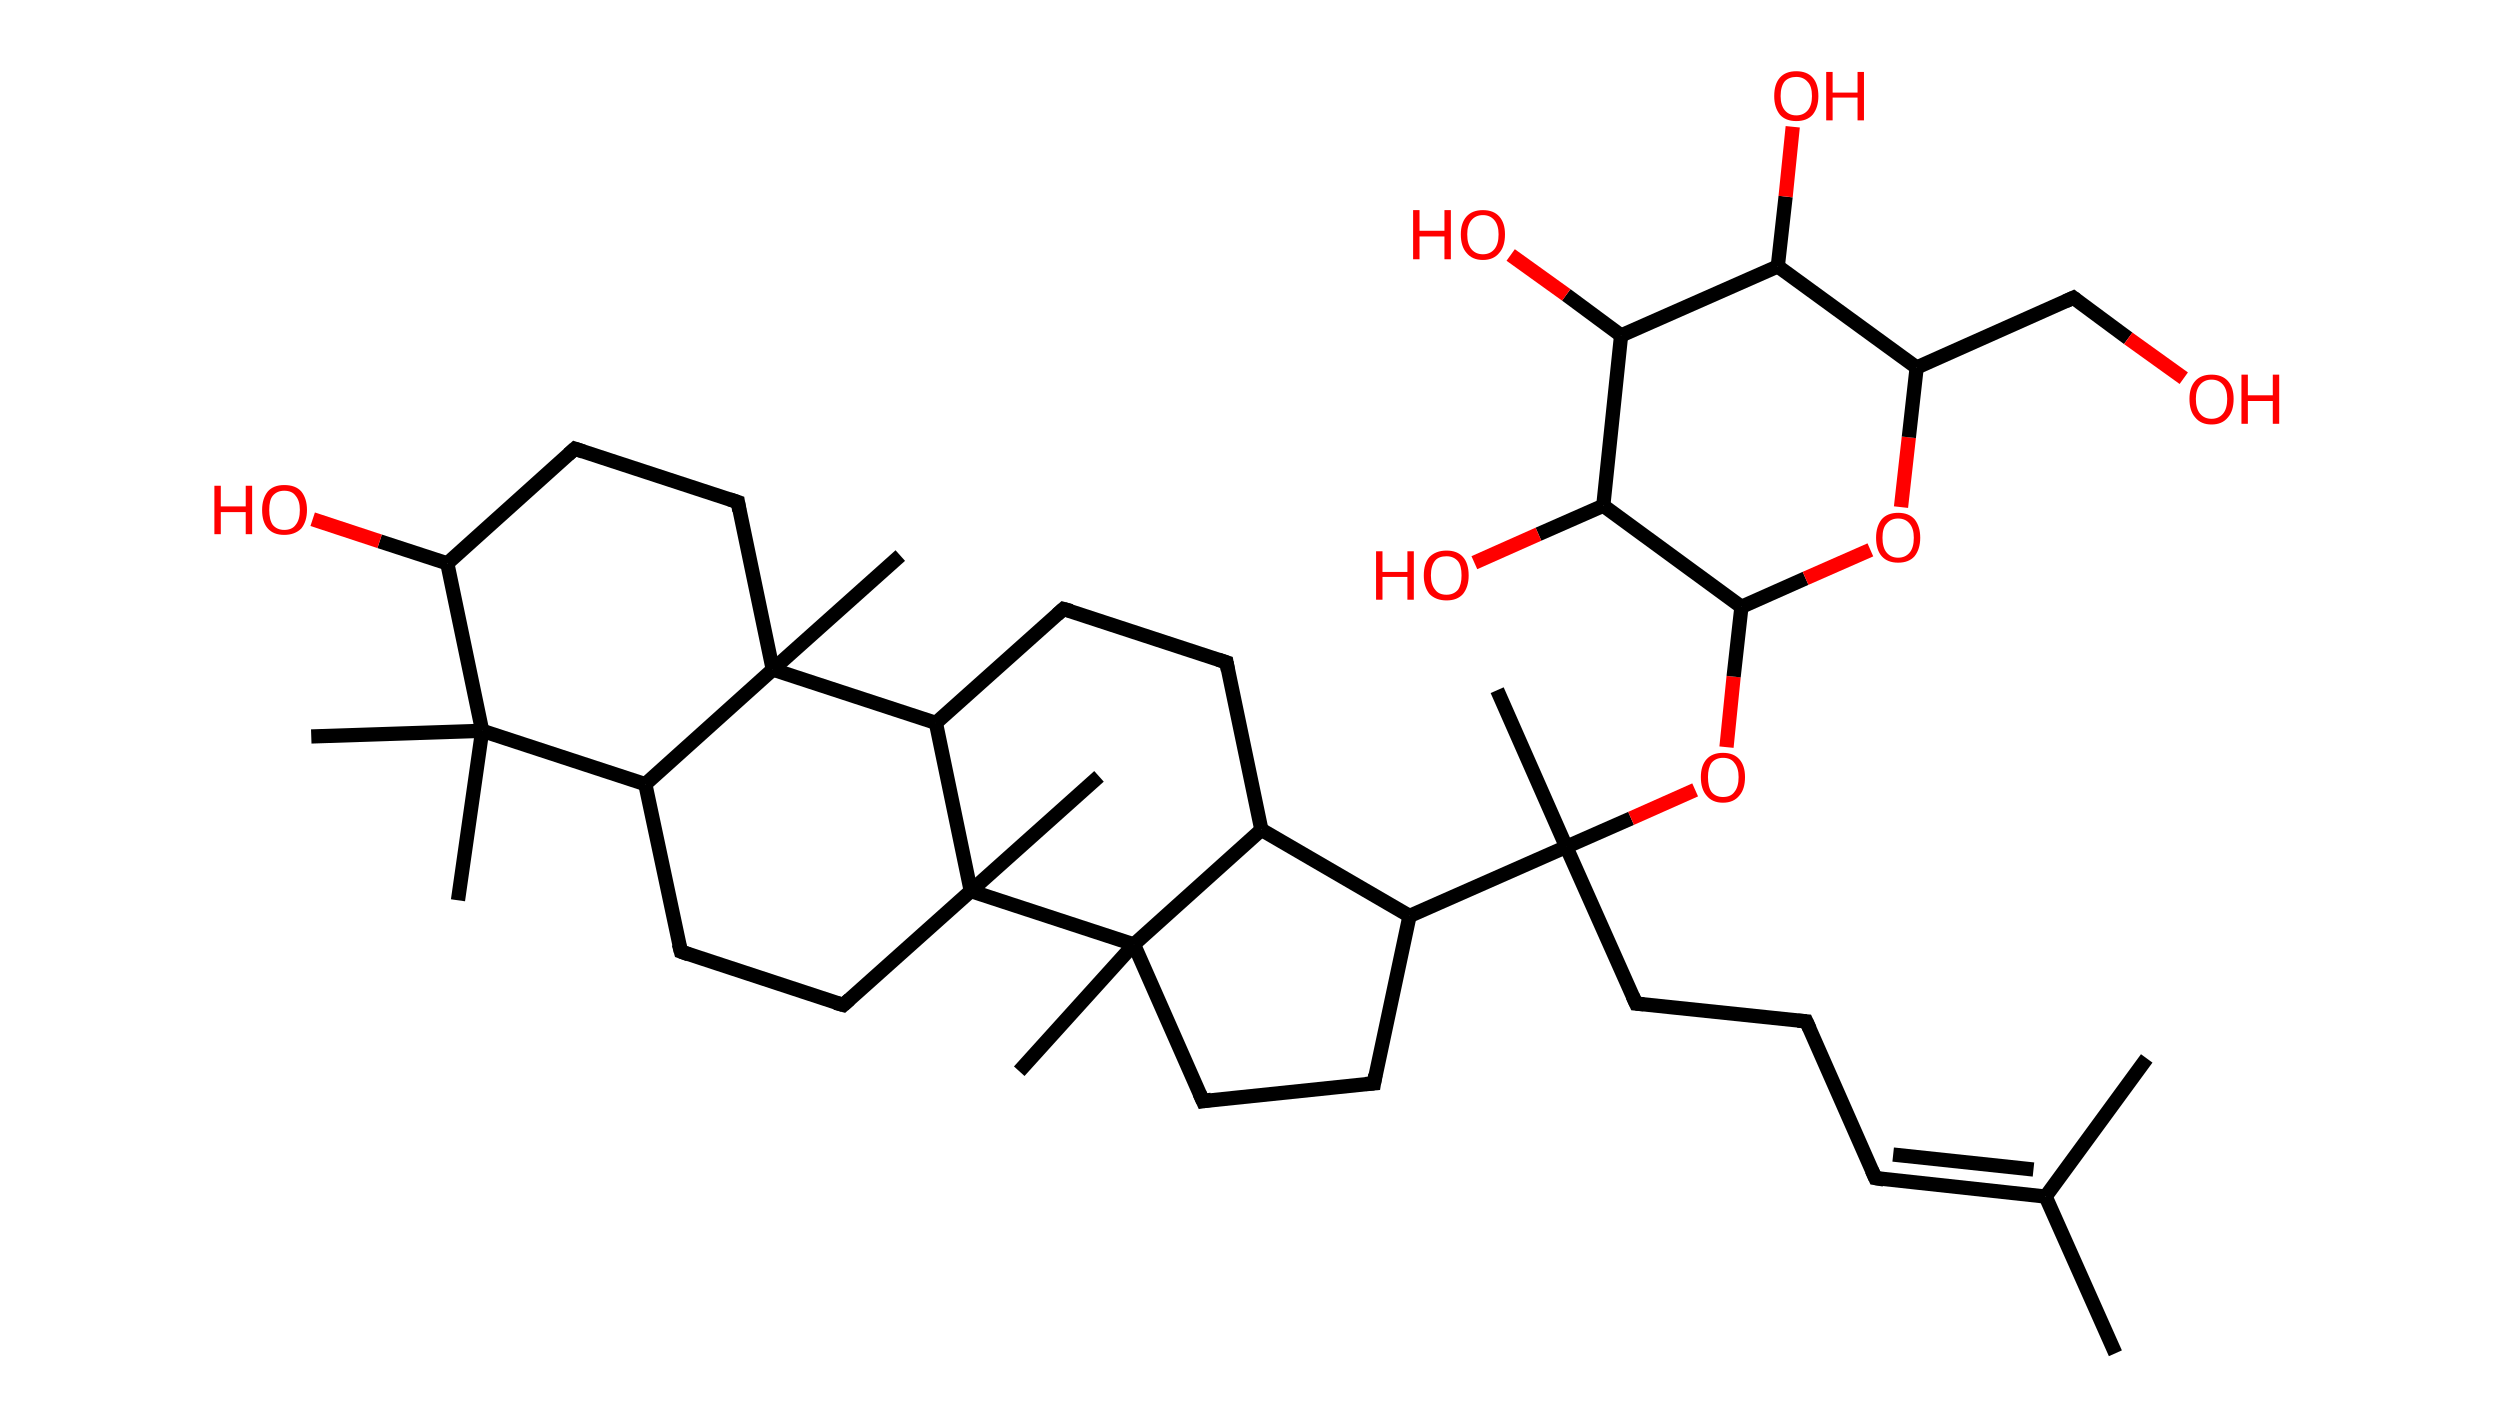 <?xml version='1.0' encoding='ASCII' standalone='yes'?>
<svg xmlns="http://www.w3.org/2000/svg" xmlns:rdkit="http://www.rdkit.org/xml" xmlns:xlink="http://www.w3.org/1999/xlink" version="1.1" baseProfile="full" xml:space="preserve" width="351px" height="200px" viewBox="0 0 351 200">
<!-- END OF HEADER -->
<rect style="opacity:1.0;fill:#FFFFFF;stroke:none" width="351.0" height="200.0" x="0.0" y="0.0"> </rect>
<path class="bond-0 atom-0 atom-1" d="M 297.0,190.0 L 287.2,168.0" style="fill:none;fill-rule:evenodd;stroke:#000000;stroke-width:2.0px;stroke-linecap:butt;stroke-linejoin:miter;stroke-opacity:1"/>
<path class="bond-1 atom-1 atom-2" d="M 287.2,168.0 L 301.4,148.6" style="fill:none;fill-rule:evenodd;stroke:#000000;stroke-width:2.0px;stroke-linecap:butt;stroke-linejoin:miter;stroke-opacity:1"/>
<path class="bond-2 atom-1 atom-3" d="M 287.2,168.0 L 263.3,165.4" style="fill:none;fill-rule:evenodd;stroke:#000000;stroke-width:2.0px;stroke-linecap:butt;stroke-linejoin:miter;stroke-opacity:1"/>
<path class="bond-2 atom-1 atom-3" d="M 285.5,164.2 L 265.8,162.1" style="fill:none;fill-rule:evenodd;stroke:#000000;stroke-width:2.0px;stroke-linecap:butt;stroke-linejoin:miter;stroke-opacity:1"/>
<path class="bond-3 atom-3 atom-4" d="M 263.3,165.4 L 253.6,143.4" style="fill:none;fill-rule:evenodd;stroke:#000000;stroke-width:2.0px;stroke-linecap:butt;stroke-linejoin:miter;stroke-opacity:1"/>
<path class="bond-4 atom-4 atom-5" d="M 253.6,143.4 L 229.7,140.9" style="fill:none;fill-rule:evenodd;stroke:#000000;stroke-width:2.0px;stroke-linecap:butt;stroke-linejoin:miter;stroke-opacity:1"/>
<path class="bond-5 atom-5 atom-6" d="M 229.7,140.9 L 219.9,118.9" style="fill:none;fill-rule:evenodd;stroke:#000000;stroke-width:2.0px;stroke-linecap:butt;stroke-linejoin:miter;stroke-opacity:1"/>
<path class="bond-6 atom-6 atom-7" d="M 219.9,118.9 L 210.2,96.9" style="fill:none;fill-rule:evenodd;stroke:#000000;stroke-width:2.0px;stroke-linecap:butt;stroke-linejoin:miter;stroke-opacity:1"/>
<path class="bond-7 atom-6 atom-8" d="M 219.9,118.9 L 229.0,114.9" style="fill:none;fill-rule:evenodd;stroke:#000000;stroke-width:2.0px;stroke-linecap:butt;stroke-linejoin:miter;stroke-opacity:1"/>
<path class="bond-7 atom-6 atom-8" d="M 229.0,114.9 L 238.0,110.9" style="fill:none;fill-rule:evenodd;stroke:#FF0000;stroke-width:2.0px;stroke-linecap:butt;stroke-linejoin:miter;stroke-opacity:1"/>
<path class="bond-8 atom-8 atom-9" d="M 242.4,104.9 L 243.4,95.0" style="fill:none;fill-rule:evenodd;stroke:#FF0000;stroke-width:2.0px;stroke-linecap:butt;stroke-linejoin:miter;stroke-opacity:1"/>
<path class="bond-8 atom-8 atom-9" d="M 243.4,95.0 L 244.5,85.2" style="fill:none;fill-rule:evenodd;stroke:#000000;stroke-width:2.0px;stroke-linecap:butt;stroke-linejoin:miter;stroke-opacity:1"/>
<path class="bond-9 atom-9 atom-10" d="M 244.5,85.2 L 253.5,81.2" style="fill:none;fill-rule:evenodd;stroke:#000000;stroke-width:2.0px;stroke-linecap:butt;stroke-linejoin:miter;stroke-opacity:1"/>
<path class="bond-9 atom-9 atom-10" d="M 253.5,81.2 L 262.6,77.2" style="fill:none;fill-rule:evenodd;stroke:#FF0000;stroke-width:2.0px;stroke-linecap:butt;stroke-linejoin:miter;stroke-opacity:1"/>
<path class="bond-10 atom-10 atom-11" d="M 266.9,71.2 L 268.0,61.4" style="fill:none;fill-rule:evenodd;stroke:#FF0000;stroke-width:2.0px;stroke-linecap:butt;stroke-linejoin:miter;stroke-opacity:1"/>
<path class="bond-10 atom-10 atom-11" d="M 268.0,61.4 L 269.1,51.6" style="fill:none;fill-rule:evenodd;stroke:#000000;stroke-width:2.0px;stroke-linecap:butt;stroke-linejoin:miter;stroke-opacity:1"/>
<path class="bond-11 atom-11 atom-12" d="M 269.1,51.6 L 291.1,41.8" style="fill:none;fill-rule:evenodd;stroke:#000000;stroke-width:2.0px;stroke-linecap:butt;stroke-linejoin:miter;stroke-opacity:1"/>
<path class="bond-12 atom-12 atom-13" d="M 291.1,41.8 L 298.8,47.5" style="fill:none;fill-rule:evenodd;stroke:#000000;stroke-width:2.0px;stroke-linecap:butt;stroke-linejoin:miter;stroke-opacity:1"/>
<path class="bond-12 atom-12 atom-13" d="M 298.8,47.5 L 306.6,53.1" style="fill:none;fill-rule:evenodd;stroke:#FF0000;stroke-width:2.0px;stroke-linecap:butt;stroke-linejoin:miter;stroke-opacity:1"/>
<path class="bond-13 atom-11 atom-14" d="M 269.1,51.6 L 249.6,37.4" style="fill:none;fill-rule:evenodd;stroke:#000000;stroke-width:2.0px;stroke-linecap:butt;stroke-linejoin:miter;stroke-opacity:1"/>
<path class="bond-14 atom-14 atom-15" d="M 249.6,37.4 L 250.7,27.6" style="fill:none;fill-rule:evenodd;stroke:#000000;stroke-width:2.0px;stroke-linecap:butt;stroke-linejoin:miter;stroke-opacity:1"/>
<path class="bond-14 atom-14 atom-15" d="M 250.7,27.6 L 251.7,17.8" style="fill:none;fill-rule:evenodd;stroke:#FF0000;stroke-width:2.0px;stroke-linecap:butt;stroke-linejoin:miter;stroke-opacity:1"/>
<path class="bond-15 atom-14 atom-16" d="M 249.6,37.4 L 227.6,47.1" style="fill:none;fill-rule:evenodd;stroke:#000000;stroke-width:2.0px;stroke-linecap:butt;stroke-linejoin:miter;stroke-opacity:1"/>
<path class="bond-16 atom-16 atom-17" d="M 227.6,47.1 L 219.9,41.4" style="fill:none;fill-rule:evenodd;stroke:#000000;stroke-width:2.0px;stroke-linecap:butt;stroke-linejoin:miter;stroke-opacity:1"/>
<path class="bond-16 atom-16 atom-17" d="M 219.9,41.4 L 212.1,35.8" style="fill:none;fill-rule:evenodd;stroke:#FF0000;stroke-width:2.0px;stroke-linecap:butt;stroke-linejoin:miter;stroke-opacity:1"/>
<path class="bond-17 atom-16 atom-18" d="M 227.6,47.1 L 225.1,71.0" style="fill:none;fill-rule:evenodd;stroke:#000000;stroke-width:2.0px;stroke-linecap:butt;stroke-linejoin:miter;stroke-opacity:1"/>
<path class="bond-18 atom-18 atom-19" d="M 225.1,71.0 L 216.0,75.0" style="fill:none;fill-rule:evenodd;stroke:#000000;stroke-width:2.0px;stroke-linecap:butt;stroke-linejoin:miter;stroke-opacity:1"/>
<path class="bond-18 atom-18 atom-19" d="M 216.0,75.0 L 207.0,79.0" style="fill:none;fill-rule:evenodd;stroke:#FF0000;stroke-width:2.0px;stroke-linecap:butt;stroke-linejoin:miter;stroke-opacity:1"/>
<path class="bond-19 atom-6 atom-20" d="M 219.9,118.9 L 197.9,128.6" style="fill:none;fill-rule:evenodd;stroke:#000000;stroke-width:2.0px;stroke-linecap:butt;stroke-linejoin:miter;stroke-opacity:1"/>
<path class="bond-20 atom-20 atom-21" d="M 197.9,128.6 L 192.9,152.1" style="fill:none;fill-rule:evenodd;stroke:#000000;stroke-width:2.0px;stroke-linecap:butt;stroke-linejoin:miter;stroke-opacity:1"/>
<path class="bond-21 atom-21 atom-22" d="M 192.9,152.1 L 168.9,154.6" style="fill:none;fill-rule:evenodd;stroke:#000000;stroke-width:2.0px;stroke-linecap:butt;stroke-linejoin:miter;stroke-opacity:1"/>
<path class="bond-22 atom-22 atom-23" d="M 168.9,154.6 L 159.2,132.6" style="fill:none;fill-rule:evenodd;stroke:#000000;stroke-width:2.0px;stroke-linecap:butt;stroke-linejoin:miter;stroke-opacity:1"/>
<path class="bond-23 atom-23 atom-24" d="M 159.2,132.6 L 143.1,150.4" style="fill:none;fill-rule:evenodd;stroke:#000000;stroke-width:2.0px;stroke-linecap:butt;stroke-linejoin:miter;stroke-opacity:1"/>
<path class="bond-24 atom-23 atom-25" d="M 159.2,132.6 L 177.1,116.5" style="fill:none;fill-rule:evenodd;stroke:#000000;stroke-width:2.0px;stroke-linecap:butt;stroke-linejoin:miter;stroke-opacity:1"/>
<path class="bond-25 atom-25 atom-26" d="M 177.1,116.5 L 172.2,93.0" style="fill:none;fill-rule:evenodd;stroke:#000000;stroke-width:2.0px;stroke-linecap:butt;stroke-linejoin:miter;stroke-opacity:1"/>
<path class="bond-26 atom-26 atom-27" d="M 172.2,93.0 L 149.3,85.5" style="fill:none;fill-rule:evenodd;stroke:#000000;stroke-width:2.0px;stroke-linecap:butt;stroke-linejoin:miter;stroke-opacity:1"/>
<path class="bond-27 atom-27 atom-28" d="M 149.3,85.5 L 131.4,101.5" style="fill:none;fill-rule:evenodd;stroke:#000000;stroke-width:2.0px;stroke-linecap:butt;stroke-linejoin:miter;stroke-opacity:1"/>
<path class="bond-28 atom-28 atom-29" d="M 131.4,101.5 L 108.5,94.0" style="fill:none;fill-rule:evenodd;stroke:#000000;stroke-width:2.0px;stroke-linecap:butt;stroke-linejoin:miter;stroke-opacity:1"/>
<path class="bond-29 atom-29 atom-30" d="M 108.5,94.0 L 126.4,78.0" style="fill:none;fill-rule:evenodd;stroke:#000000;stroke-width:2.0px;stroke-linecap:butt;stroke-linejoin:miter;stroke-opacity:1"/>
<path class="bond-30 atom-29 atom-31" d="M 108.5,94.0 L 103.6,70.5" style="fill:none;fill-rule:evenodd;stroke:#000000;stroke-width:2.0px;stroke-linecap:butt;stroke-linejoin:miter;stroke-opacity:1"/>
<path class="bond-31 atom-31 atom-32" d="M 103.6,70.5 L 80.7,63.0" style="fill:none;fill-rule:evenodd;stroke:#000000;stroke-width:2.0px;stroke-linecap:butt;stroke-linejoin:miter;stroke-opacity:1"/>
<path class="bond-32 atom-32 atom-33" d="M 80.7,63.0 L 62.8,79.1" style="fill:none;fill-rule:evenodd;stroke:#000000;stroke-width:2.0px;stroke-linecap:butt;stroke-linejoin:miter;stroke-opacity:1"/>
<path class="bond-33 atom-33 atom-34" d="M 62.8,79.1 L 53.3,76.0" style="fill:none;fill-rule:evenodd;stroke:#000000;stroke-width:2.0px;stroke-linecap:butt;stroke-linejoin:miter;stroke-opacity:1"/>
<path class="bond-33 atom-33 atom-34" d="M 53.3,76.0 L 43.9,72.9" style="fill:none;fill-rule:evenodd;stroke:#FF0000;stroke-width:2.0px;stroke-linecap:butt;stroke-linejoin:miter;stroke-opacity:1"/>
<path class="bond-34 atom-33 atom-35" d="M 62.8,79.1 L 67.7,102.6" style="fill:none;fill-rule:evenodd;stroke:#000000;stroke-width:2.0px;stroke-linecap:butt;stroke-linejoin:miter;stroke-opacity:1"/>
<path class="bond-35 atom-35 atom-36" d="M 67.7,102.6 L 64.3,126.4" style="fill:none;fill-rule:evenodd;stroke:#000000;stroke-width:2.0px;stroke-linecap:butt;stroke-linejoin:miter;stroke-opacity:1"/>
<path class="bond-36 atom-35 atom-37" d="M 67.7,102.6 L 43.7,103.4" style="fill:none;fill-rule:evenodd;stroke:#000000;stroke-width:2.0px;stroke-linecap:butt;stroke-linejoin:miter;stroke-opacity:1"/>
<path class="bond-37 atom-35 atom-38" d="M 67.7,102.6 L 90.6,110.1" style="fill:none;fill-rule:evenodd;stroke:#000000;stroke-width:2.0px;stroke-linecap:butt;stroke-linejoin:miter;stroke-opacity:1"/>
<path class="bond-38 atom-38 atom-39" d="M 90.6,110.1 L 95.6,133.6" style="fill:none;fill-rule:evenodd;stroke:#000000;stroke-width:2.0px;stroke-linecap:butt;stroke-linejoin:miter;stroke-opacity:1"/>
<path class="bond-39 atom-39 atom-40" d="M 95.6,133.6 L 118.4,141.1" style="fill:none;fill-rule:evenodd;stroke:#000000;stroke-width:2.0px;stroke-linecap:butt;stroke-linejoin:miter;stroke-opacity:1"/>
<path class="bond-40 atom-40 atom-41" d="M 118.4,141.1 L 136.3,125.1" style="fill:none;fill-rule:evenodd;stroke:#000000;stroke-width:2.0px;stroke-linecap:butt;stroke-linejoin:miter;stroke-opacity:1"/>
<path class="bond-41 atom-41 atom-42" d="M 136.3,125.1 L 154.3,109.0" style="fill:none;fill-rule:evenodd;stroke:#000000;stroke-width:2.0px;stroke-linecap:butt;stroke-linejoin:miter;stroke-opacity:1"/>
<path class="bond-42 atom-18 atom-9" d="M 225.1,71.0 L 244.5,85.2" style="fill:none;fill-rule:evenodd;stroke:#000000;stroke-width:2.0px;stroke-linecap:butt;stroke-linejoin:miter;stroke-opacity:1"/>
<path class="bond-43 atom-25 atom-20" d="M 177.1,116.5 L 197.9,128.6" style="fill:none;fill-rule:evenodd;stroke:#000000;stroke-width:2.0px;stroke-linecap:butt;stroke-linejoin:miter;stroke-opacity:1"/>
<path class="bond-44 atom-41 atom-28" d="M 136.3,125.1 L 131.4,101.5" style="fill:none;fill-rule:evenodd;stroke:#000000;stroke-width:2.0px;stroke-linecap:butt;stroke-linejoin:miter;stroke-opacity:1"/>
<path class="bond-45 atom-41 atom-23" d="M 136.3,125.1 L 159.2,132.6" style="fill:none;fill-rule:evenodd;stroke:#000000;stroke-width:2.0px;stroke-linecap:butt;stroke-linejoin:miter;stroke-opacity:1"/>
<path class="bond-46 atom-38 atom-29" d="M 90.6,110.1 L 108.5,94.0" style="fill:none;fill-rule:evenodd;stroke:#000000;stroke-width:2.0px;stroke-linecap:butt;stroke-linejoin:miter;stroke-opacity:1"/>
<path d="M 264.5,165.6 L 263.3,165.4 L 262.8,164.3" style="fill:none;stroke:#000000;stroke-width:2.0px;stroke-linecap:butt;stroke-linejoin:miter;stroke-opacity:1;"/>
<path d="M 254.1,144.5 L 253.6,143.4 L 252.4,143.3" style="fill:none;stroke:#000000;stroke-width:2.0px;stroke-linecap:butt;stroke-linejoin:miter;stroke-opacity:1;"/>
<path d="M 230.8,141.0 L 229.7,140.9 L 229.2,139.8" style="fill:none;stroke:#000000;stroke-width:2.0px;stroke-linecap:butt;stroke-linejoin:miter;stroke-opacity:1;"/>
<path d="M 290.0,42.3 L 291.1,41.8 L 291.5,42.1" style="fill:none;stroke:#000000;stroke-width:2.0px;stroke-linecap:butt;stroke-linejoin:miter;stroke-opacity:1;"/>
<path d="M 193.1,150.9 L 192.9,152.1 L 191.7,152.2" style="fill:none;stroke:#000000;stroke-width:2.0px;stroke-linecap:butt;stroke-linejoin:miter;stroke-opacity:1;"/>
<path d="M 170.1,154.4 L 168.9,154.6 L 168.4,153.5" style="fill:none;stroke:#000000;stroke-width:2.0px;stroke-linecap:butt;stroke-linejoin:miter;stroke-opacity:1;"/>
<path d="M 172.4,94.1 L 172.2,93.0 L 171.0,92.6" style="fill:none;stroke:#000000;stroke-width:2.0px;stroke-linecap:butt;stroke-linejoin:miter;stroke-opacity:1;"/>
<path d="M 150.4,85.8 L 149.3,85.5 L 148.4,86.3" style="fill:none;stroke:#000000;stroke-width:2.0px;stroke-linecap:butt;stroke-linejoin:miter;stroke-opacity:1;"/>
<path d="M 103.8,71.7 L 103.6,70.5 L 102.4,70.1" style="fill:none;stroke:#000000;stroke-width:2.0px;stroke-linecap:butt;stroke-linejoin:miter;stroke-opacity:1;"/>
<path d="M 81.9,63.4 L 80.7,63.0 L 79.8,63.8" style="fill:none;stroke:#000000;stroke-width:2.0px;stroke-linecap:butt;stroke-linejoin:miter;stroke-opacity:1;"/>
<path d="M 95.3,132.5 L 95.6,133.6 L 96.7,134.0" style="fill:none;stroke:#000000;stroke-width:2.0px;stroke-linecap:butt;stroke-linejoin:miter;stroke-opacity:1;"/>
<path d="M 117.3,140.8 L 118.4,141.1 L 119.3,140.3" style="fill:none;stroke:#000000;stroke-width:2.0px;stroke-linecap:butt;stroke-linejoin:miter;stroke-opacity:1;"/>
<path class="atom-8" d="M 238.8 109.1 Q 238.8 107.5, 239.6 106.6 Q 240.4 105.7, 241.9 105.7 Q 243.4 105.7, 244.2 106.6 Q 245.0 107.5, 245.0 109.1 Q 245.0 110.8, 244.2 111.7 Q 243.4 112.7, 241.9 112.7 Q 240.4 112.7, 239.6 111.7 Q 238.8 110.8, 238.8 109.1 M 241.9 111.9 Q 243.0 111.9, 243.5 111.2 Q 244.1 110.5, 244.1 109.1 Q 244.1 107.8, 243.5 107.1 Q 243.0 106.4, 241.9 106.4 Q 240.9 106.4, 240.3 107.1 Q 239.8 107.8, 239.8 109.1 Q 239.8 110.5, 240.3 111.2 Q 240.9 111.9, 241.9 111.9 " fill="#FF0000"/>
<path class="atom-10" d="M 263.4 75.5 Q 263.4 73.9, 264.2 72.9 Q 265.0 72.0, 266.5 72.0 Q 268.0 72.0, 268.8 72.9 Q 269.6 73.9, 269.6 75.5 Q 269.6 77.1, 268.8 78.1 Q 268.0 79.0, 266.5 79.0 Q 265.0 79.0, 264.2 78.1 Q 263.4 77.2, 263.4 75.5 M 266.5 78.3 Q 267.5 78.3, 268.1 77.6 Q 268.7 76.9, 268.7 75.5 Q 268.7 74.2, 268.1 73.5 Q 267.5 72.8, 266.5 72.8 Q 265.5 72.8, 264.9 73.5 Q 264.3 74.1, 264.3 75.5 Q 264.3 76.9, 264.9 77.6 Q 265.5 78.3, 266.5 78.3 " fill="#FF0000"/>
<path class="atom-13" d="M 307.4 56.0 Q 307.4 54.4, 308.2 53.5 Q 309.0 52.6, 310.5 52.6 Q 312.0 52.6, 312.8 53.5 Q 313.6 54.4, 313.6 56.0 Q 313.6 57.7, 312.8 58.6 Q 312.0 59.6, 310.5 59.6 Q 309.0 59.6, 308.2 58.6 Q 307.4 57.7, 307.4 56.0 M 310.5 58.8 Q 311.5 58.8, 312.1 58.1 Q 312.7 57.4, 312.7 56.0 Q 312.7 54.7, 312.1 54.0 Q 311.5 53.3, 310.5 53.3 Q 309.5 53.3, 308.9 54.0 Q 308.3 54.7, 308.3 56.0 Q 308.3 57.4, 308.9 58.1 Q 309.5 58.8, 310.5 58.8 " fill="#FF0000"/>
<path class="atom-13" d="M 314.7 52.6 L 315.6 52.6 L 315.6 55.5 L 319.1 55.5 L 319.1 52.6 L 320.0 52.6 L 320.0 59.5 L 319.1 59.5 L 319.1 56.3 L 315.6 56.3 L 315.6 59.5 L 314.7 59.5 L 314.7 52.6 " fill="#FF0000"/>
<path class="atom-15" d="M 249.1 13.5 Q 249.1 11.8, 249.9 10.9 Q 250.7 10.0, 252.2 10.0 Q 253.7 10.0, 254.5 10.9 Q 255.3 11.8, 255.3 13.5 Q 255.3 15.1, 254.5 16.1 Q 253.7 17.0, 252.2 17.0 Q 250.7 17.0, 249.9 16.1 Q 249.1 15.1, 249.1 13.5 M 252.2 16.2 Q 253.2 16.2, 253.8 15.5 Q 254.4 14.8, 254.4 13.5 Q 254.4 12.1, 253.8 11.5 Q 253.2 10.8, 252.2 10.8 Q 251.2 10.8, 250.6 11.4 Q 250.0 12.1, 250.0 13.5 Q 250.0 14.8, 250.6 15.5 Q 251.2 16.2, 252.2 16.2 " fill="#FF0000"/>
<path class="atom-15" d="M 256.4 10.1 L 257.3 10.1 L 257.3 13.0 L 260.8 13.0 L 260.8 10.1 L 261.7 10.1 L 261.7 16.9 L 260.8 16.9 L 260.8 13.7 L 257.3 13.7 L 257.3 16.9 L 256.4 16.9 L 256.4 10.1 " fill="#FF0000"/>
<path class="atom-17" d="M 198.4 29.5 L 199.3 29.5 L 199.3 32.4 L 202.8 32.4 L 202.8 29.5 L 203.7 29.5 L 203.7 36.4 L 202.8 36.4 L 202.8 33.2 L 199.3 33.2 L 199.3 36.4 L 198.4 36.4 L 198.4 29.5 " fill="#FF0000"/>
<path class="atom-17" d="M 205.1 32.9 Q 205.1 31.3, 205.9 30.4 Q 206.7 29.5, 208.2 29.5 Q 209.7 29.5, 210.5 30.4 Q 211.3 31.3, 211.3 32.9 Q 211.3 34.6, 210.5 35.5 Q 209.7 36.5, 208.2 36.5 Q 206.7 36.5, 205.9 35.5 Q 205.1 34.6, 205.1 32.9 M 208.2 35.7 Q 209.2 35.7, 209.8 35.0 Q 210.4 34.3, 210.4 32.9 Q 210.4 31.6, 209.8 30.9 Q 209.2 30.2, 208.2 30.2 Q 207.2 30.2, 206.6 30.9 Q 206.0 31.6, 206.0 32.9 Q 206.0 34.3, 206.6 35.0 Q 207.2 35.7, 208.2 35.7 " fill="#FF0000"/>
<path class="atom-19" d="M 193.2 77.4 L 194.1 77.4 L 194.1 80.3 L 197.6 80.3 L 197.6 77.4 L 198.5 77.4 L 198.5 84.2 L 197.6 84.2 L 197.6 81.0 L 194.1 81.0 L 194.1 84.2 L 193.2 84.2 L 193.2 77.4 " fill="#FF0000"/>
<path class="atom-19" d="M 199.9 80.8 Q 199.9 79.1, 200.7 78.2 Q 201.6 77.3, 203.1 77.3 Q 204.6 77.3, 205.4 78.2 Q 206.2 79.1, 206.2 80.8 Q 206.2 82.4, 205.4 83.4 Q 204.6 84.3, 203.1 84.3 Q 201.6 84.3, 200.7 83.4 Q 199.9 82.4, 199.9 80.8 M 203.1 83.5 Q 204.1 83.5, 204.7 82.8 Q 205.2 82.1, 205.2 80.8 Q 205.2 79.4, 204.7 78.8 Q 204.1 78.1, 203.1 78.1 Q 202.0 78.1, 201.5 78.7 Q 200.9 79.4, 200.9 80.8 Q 200.9 82.1, 201.5 82.8 Q 202.0 83.5, 203.1 83.5 " fill="#FF0000"/>
<path class="atom-34" d="M 30.1 68.2 L 31.0 68.2 L 31.0 71.1 L 34.5 71.1 L 34.5 68.2 L 35.4 68.2 L 35.4 75.0 L 34.5 75.0 L 34.5 71.9 L 31.0 71.9 L 31.0 75.0 L 30.1 75.0 L 30.1 68.2 " fill="#FF0000"/>
<path class="atom-34" d="M 36.8 71.6 Q 36.8 70.0, 37.6 69.0 Q 38.4 68.1, 39.9 68.1 Q 41.5 68.1, 42.3 69.0 Q 43.1 70.0, 43.1 71.6 Q 43.1 73.2, 42.3 74.2 Q 41.4 75.1, 39.9 75.1 Q 38.4 75.1, 37.6 74.2 Q 36.8 73.3, 36.8 71.6 M 39.9 74.4 Q 41.0 74.4, 41.5 73.7 Q 42.1 73.0, 42.1 71.6 Q 42.1 70.3, 41.5 69.6 Q 41.0 68.9, 39.9 68.9 Q 38.9 68.9, 38.3 69.6 Q 37.8 70.2, 37.8 71.6 Q 37.8 73.0, 38.3 73.7 Q 38.9 74.4, 39.9 74.4 " fill="#FF0000"/>
</svg>
